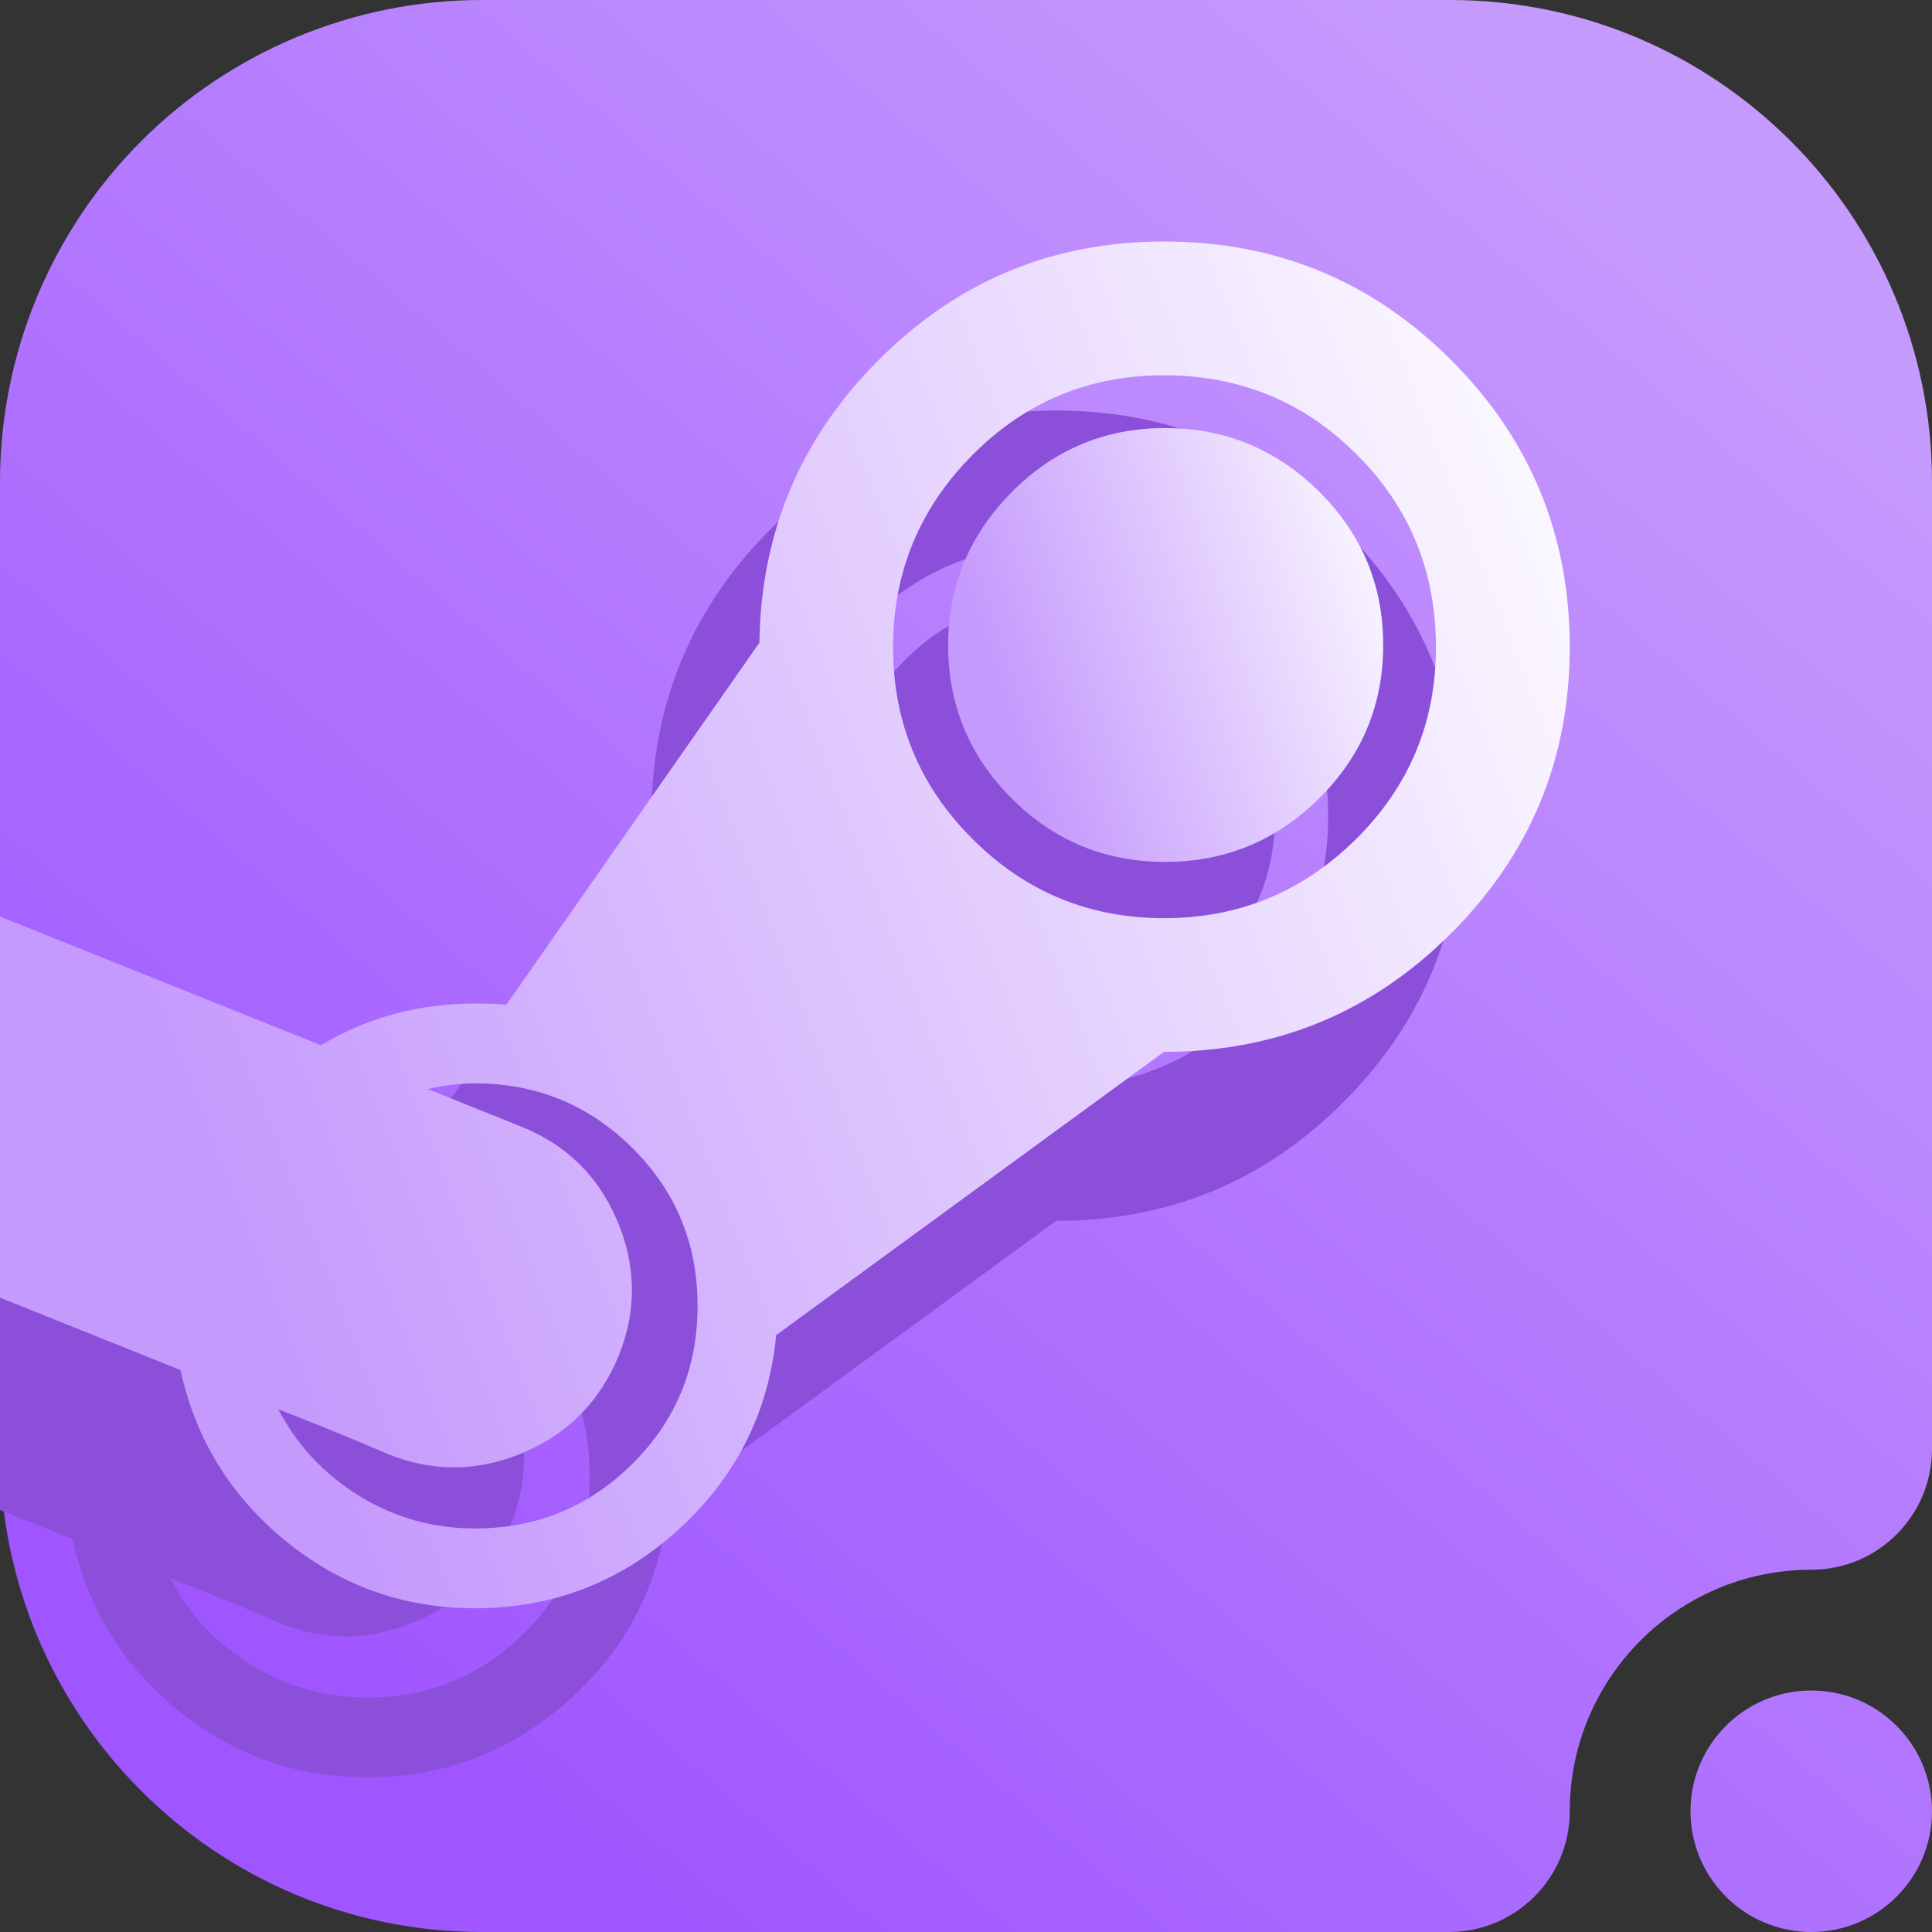 <svg width="16" height="16" viewBox="0 0 16 16" fill="none" xmlns="http://www.w3.org/2000/svg">
<rect x="0" y="0" width="16" height="16" fill="#333333" stroke="none"/>
<g clip-path="url(#clip0_67_1496)">
<path fill-rule="evenodd" clip-rule="evenodd" d="M13 15C13 15.552 12.552 16 12 16H3.992C1.787 16 0 14.213 0 12.008C0 9.643 0 6.357 0 3.992C0 2.933 0.421 1.918 1.169 1.169C1.918 0.421 2.933 0 3.992 0C6.357 0 9.643 0 12.008 0C14.213 0 16 1.787 16 3.992C16 7.249 16 12 16 12C16 12.552 15.552 13 15 13C13.896 13 13 13.896 13 15ZM14 15C14 14.448 14.448 14 15 14C15.552 14 16 14.448 16 15C16 15.552 15.552 16 15 16C14.448 16 14 15.552 14 15Z" fill="url(#paint0_linear_67_1496)"/>
<path d="M10.031 5.471C10.384 5.822 10.561 6.245 10.561 6.742C10.561 7.238 10.384 7.662 10.031 8.012C9.677 8.363 9.252 8.538 8.755 8.538C8.259 8.538 7.835 8.363 7.485 8.012C7.134 7.662 6.959 7.238 6.959 6.742C6.959 6.252 7.134 5.83 7.485 5.476C7.835 5.122 8.259 4.945 8.755 4.945C9.252 4.945 9.677 5.121 10.031 5.471Z" fill="#8C4FD9"/>
<path fill-rule="evenodd" clip-rule="evenodd" d="M-1 8.948V12.104L0.601 12.746C0.725 13.317 1.015 13.788 1.471 14.161C1.927 14.533 2.45 14.719 3.04 14.719C3.685 14.719 4.247 14.502 4.725 14.068C5.203 13.633 5.473 13.096 5.535 12.457L8.746 10.111C9.677 10.111 10.47 9.784 11.124 9.129C11.779 8.475 12.106 7.685 12.106 6.76C12.106 5.83 11.779 5.037 11.124 4.382C10.47 3.727 9.677 3.4 8.746 3.4C7.828 3.4 7.043 3.724 6.391 4.373C5.739 5.021 5.407 5.805 5.395 6.723L3.301 9.72C3.245 9.714 3.158 9.711 3.04 9.711C2.574 9.711 2.149 9.826 1.765 10.056L-1 8.948ZM4.343 13.523C4.703 13.166 4.883 12.73 4.883 12.215C4.883 11.7 4.703 11.264 4.343 10.907C3.983 10.55 3.549 10.372 3.04 10.372C2.916 10.372 2.785 10.388 2.649 10.419L3.412 10.726C3.791 10.875 4.059 11.135 4.217 11.508C4.376 11.88 4.38 12.252 4.231 12.625C4.076 13.003 3.812 13.272 3.44 13.43C3.068 13.588 2.695 13.593 2.323 13.444C2.038 13.32 1.734 13.196 1.411 13.072C1.566 13.37 1.79 13.608 2.081 13.788C2.373 13.968 2.692 14.058 3.04 14.058C3.549 14.058 3.983 13.88 4.343 13.523ZM10.338 8.347C10.778 7.91 10.999 7.381 10.999 6.76C10.999 6.134 10.78 5.601 10.342 5.164C9.905 4.726 9.373 4.508 8.746 4.508C8.125 4.508 7.596 4.728 7.159 5.169C6.721 5.609 6.503 6.14 6.503 6.76C6.503 7.381 6.721 7.91 7.159 8.347C7.596 8.785 8.125 9.004 8.746 9.004C9.367 9.004 9.897 8.785 10.338 8.347Z" fill="#8C4FD9"/>
<path fill-rule="evenodd" clip-rule="evenodd" d="M-0.106 7.548V10.704L1.495 11.346C1.619 11.917 1.909 12.388 2.365 12.761C2.821 13.133 3.344 13.319 3.934 13.319C4.579 13.319 5.141 13.102 5.618 12.668C6.096 12.233 6.366 11.696 6.428 11.057L9.64 8.711C10.57 8.711 11.363 8.384 12.018 7.729C12.673 7.075 13 6.285 13 5.36C13 4.43 12.673 3.637 12.018 2.982C11.363 2.327 10.57 2 9.64 2C8.721 2 7.936 2.324 7.285 2.973C6.633 3.621 6.301 4.405 6.289 5.323L4.194 8.32C4.138 8.314 4.052 8.311 3.934 8.311C3.468 8.311 3.043 8.426 2.658 8.656L-0.106 7.548ZM5.237 12.123C5.597 11.766 5.777 11.33 5.777 10.815C5.777 10.3 5.597 9.864 5.237 9.507C4.877 9.15 4.442 8.972 3.934 8.972C3.809 8.972 3.679 8.988 3.543 9.019L4.306 9.326C4.684 9.475 4.953 9.735 5.111 10.108C5.269 10.48 5.274 10.852 5.125 11.225C4.97 11.603 4.706 11.872 4.334 12.03C3.962 12.188 3.589 12.193 3.217 12.044C2.931 11.92 2.627 11.796 2.305 11.671C2.46 11.969 2.683 12.208 2.975 12.388C3.266 12.568 3.586 12.658 3.934 12.658C4.442 12.658 4.877 12.48 5.237 12.123ZM11.232 6.947C11.672 6.51 11.892 5.981 11.892 5.36C11.892 4.734 11.674 4.201 11.236 3.764C10.799 3.326 10.267 3.108 9.64 3.108C9.019 3.108 8.49 3.328 8.053 3.769C7.615 4.209 7.396 4.74 7.396 5.36C7.396 5.981 7.615 6.51 8.053 6.947C8.49 7.385 9.019 7.604 9.64 7.604C10.26 7.604 10.791 7.385 11.232 6.947Z" fill="url(#paint1_linear_67_1496)"/>
<path d="M10.924 4.071C11.278 4.422 11.455 4.845 11.455 5.342C11.455 5.838 11.278 6.262 10.924 6.612C10.57 6.963 10.145 7.138 9.649 7.138C9.152 7.138 8.729 6.963 8.378 6.612C8.028 6.262 7.852 5.838 7.852 5.342C7.852 4.852 8.028 4.43 8.378 4.076C8.729 3.722 9.152 3.545 9.649 3.545C10.145 3.545 10.57 3.721 10.924 4.071Z" fill="url(#paint2_linear_67_1496)"/>
</g>
<defs>
<linearGradient id="paint0_linear_67_1496" x1="4" y1="14.857" x2="14.588" y2="2.504" gradientUnits="userSpaceOnUse">
<stop stop-color="#A056FF"/>
<stop offset="1" stop-color="#C59AFD"/>
</linearGradient>
<linearGradient id="paint1_linear_67_1496" x1="3.17" y1="13.319" x2="15.528" y2="8.55" gradientUnits="userSpaceOnUse">
<stop stop-color="#C59AFD"/>
<stop offset="1" stop-color="white"/>
</linearGradient>
<linearGradient id="paint2_linear_67_1496" x1="8.753" y1="7.138" x2="12.264" y2="5.965" gradientUnits="userSpaceOnUse">
<stop stop-color="#C59AFD"/>
<stop offset="1" stop-color="white"/>
</linearGradient>
<clipPath id="clip0_67_1496">
<rect width="16" height="16" fill="white"/>
</clipPath>
</defs>
</svg>
